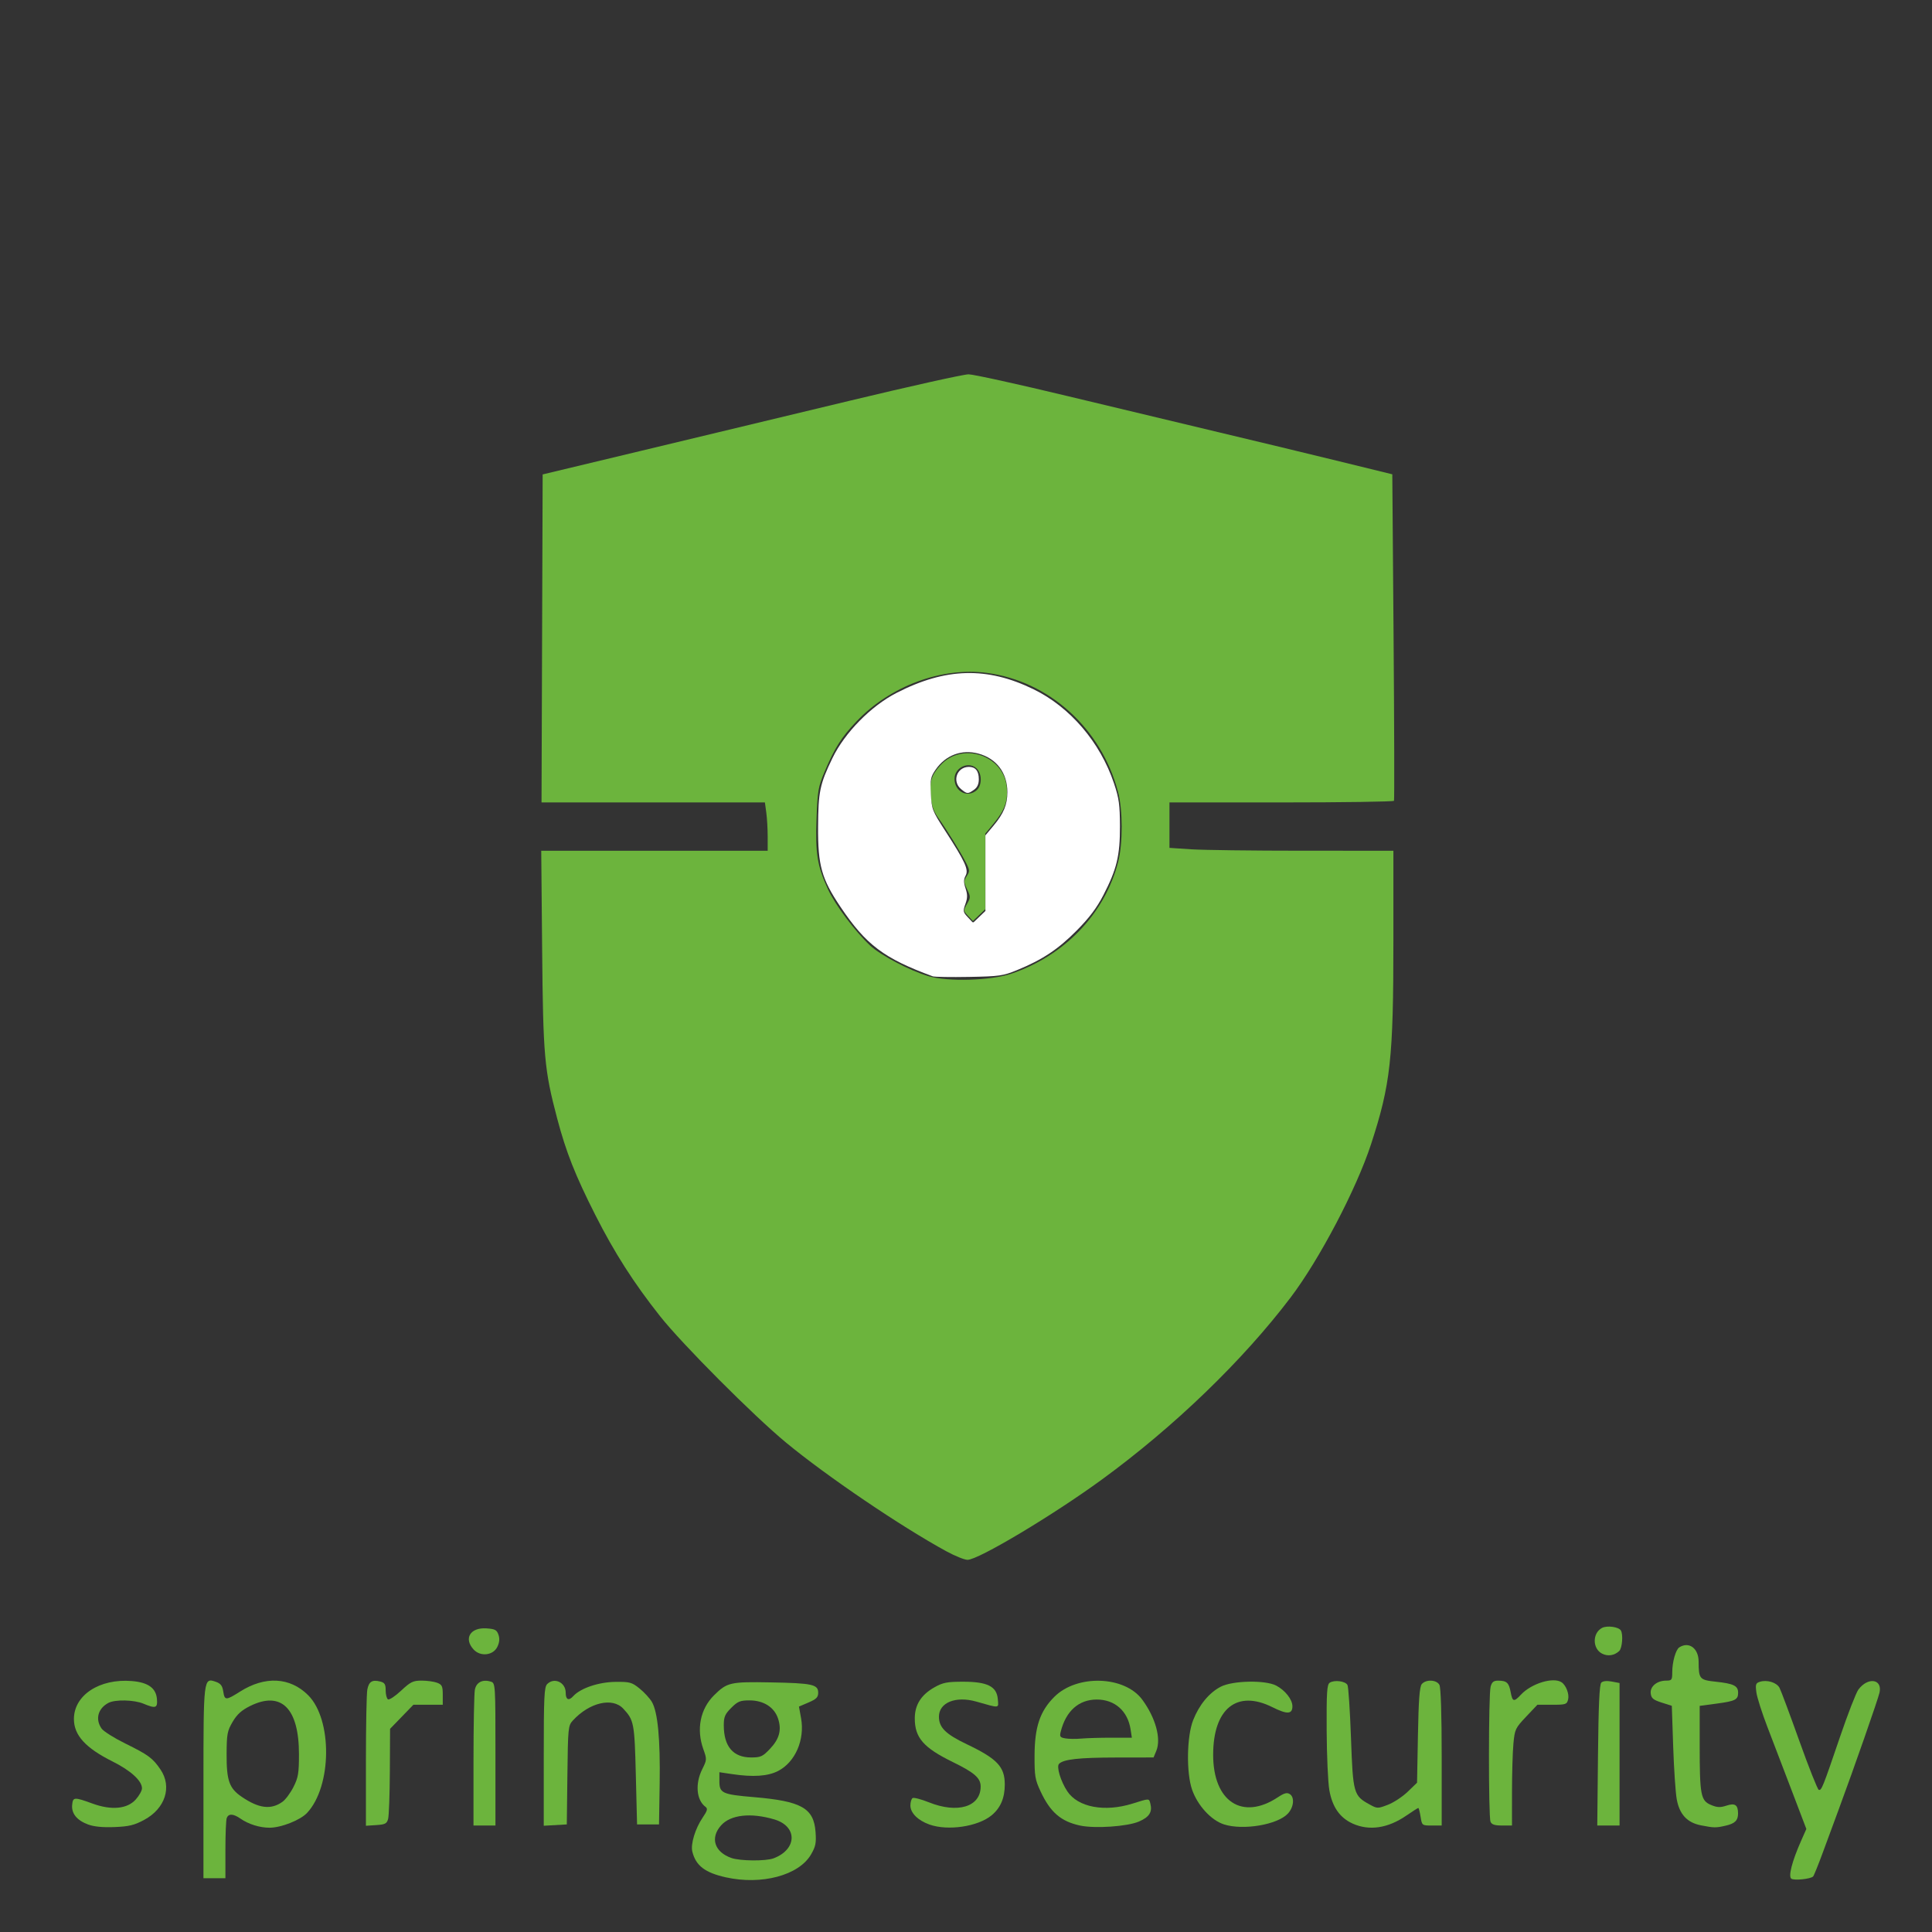<?xml version="1.0" encoding="UTF-8" standalone="no"?>
<svg
   xmlns:dc="http://purl.org/dc/elements/1.1/"
   xmlns:cc="http://creativecommons.org/ns#"
   xmlns:rdf="http://www.w3.org/1999/02/22-rdf-syntax-ns#"
   xmlns:svg="http://www.w3.org/2000/svg"
   xmlns="http://www.w3.org/2000/svg"
   xmlns:sodipodi="http://sodipodi.sourceforge.net/DTD/sodipodi-0.dtd"
   xmlns:inkscape="http://www.inkscape.org/namespaces/inkscape"
   id="svg"
   version="1.1"
   width="400"
   height="400"
   viewBox="0, 0, 400,400"
   sodipodi:docname="spring-security.svg"
   inkscape:version="1.0.2 (e86c870879, 2021-01-15, custom)">
  <rect x="0" y="0" width="400" height="400" fill="#333333" stroke="none"/>
  <defs
     id="defs8" />
  <sodipodi:namedview
     pagecolor="#ffffff"
     bordercolor="#666666"
     borderopacity="1"
     objecttolerance="10"
     gridtolerance="10"
     guidetolerance="10"
     inkscape:pageopacity="0"
     inkscape:pageshadow="2"
     inkscape:window-width="1711"
     inkscape:window-height="948"
     id="namedview6"
     showgrid="false"
     inkscape:zoom="2.2"
     inkscape:cx="151.746"
     inkscape:cy="227.63704"
     inkscape:window-x="84"
     inkscape:window-y="73"
     inkscape:window-maximized="0"
     inkscape:current-layer="svgg"
     inkscape:document-rotation="0" />
  <g
     id="svgg">
    <path
       style="opacity:1;fill:#6cb43d;fill-opacity:1;stroke:none;stroke-width:0.455"
       d="m 195.958,321.191 c -9.437,-5.145 -24.796,-15.558 -33.232,-22.531 -6.744,-5.574 -21.479,-20.36 -26.07,-26.16 -5.436,-6.867 -9.43,-13.108 -13.389,-20.926 -4.17,-8.233 -6.073,-13.046 -7.906,-19.991 -2.672,-10.129 -2.916,-12.879 -3.119,-35.107 l -0.185,-20.341 h 23.442 23.442 v -2.891 c 0,-1.59 -0.13,-3.84 -0.289,-5 l -0.289,-2.109 h -23.123 -23.123 l 0.117,-33.955 0.117,-33.955 20.227,-4.848 c 11.125,-2.667 30.557,-7.332 43.182,-10.368 12.625,-3.036 23.773,-5.515 24.773,-5.509 1,0.005 10.307,2.054 20.682,4.552 10.375,2.498 24.489,5.876 31.364,7.506 6.875,1.63 17.716,4.241 24.091,5.803 l 11.591,2.839 0.263,33.627 c 0.145,18.495 0.184,33.78 0.087,33.968 -0.097,0.188 -10.596,0.341 -23.332,0.341 h -23.155 v 4.704 4.704 l 4.432,0.293 c 2.438,0.161 12.869,0.295 23.182,0.296 l 18.75,0.002 v 18.588 c 0,24.494 -0.579,29.769 -4.631,42.184 -3.023,9.262 -10.678,23.849 -16.651,31.728 -9.891,13.047 -24.082,26.739 -39.023,37.652 -10.142,7.408 -25.638,16.672 -27.866,16.66 -0.631,-0.004 -2.592,-0.794 -4.358,-1.757 z M 209.394,201.591 c 11.067,-3.762 19.375,-12.469 22.119,-23.182 0.982,-3.833 0.965,-10.677 -0.036,-14.468 -3.468,-13.137 -14.24,-22.909 -27.146,-24.627 -9.394,-1.25 -20.044,2.713 -27.013,10.051 -3.107,3.272 -4.517,5.499 -6.598,10.421 -1.316,3.112 -1.455,3.922 -1.666,9.701 -0.265,7.219 0.155,9.814 2.362,14.604 1.501,3.256 5.574,8.701 8.719,11.654 2.15,2.019 8.224,5.213 12.09,6.358 4.023,1.191 12.941,0.925 17.169,-0.512 z"
       id="path849" />
    <path
       style="opacity:1;fill:#6cb43d;fill-opacity:1;stroke:none;stroke-width:0.455"
       d="m 42.124,369.178 c 0,-21.755 0.014,-21.872 2.569,-20.976 1.002,0.352 1.349,0.81 1.536,2.035 0.282,1.842 0.549,1.841 3.459,-0.004 5.172,-3.28 10.357,-3.008 14.11,0.739 5.054,5.047 4.93,18.864 -0.219,24.368 -1.404,1.501 -5.374,3.069 -7.768,3.069 -2.049,0 -4.355,-0.722 -6.03,-1.888 -1.479,-1.029 -2.471,-1.072 -2.836,-0.121 -0.152,0.395 -0.276,3.361 -0.276,6.591 v 5.872 h -2.273 -2.273 z m 16.364,3.862 c 0.625,-0.448 1.648,-1.826 2.273,-3.063 0.986,-1.952 1.136,-2.849 1.136,-6.795 0,-9.546 -3.694,-13.171 -10.145,-9.956 -1.751,0.873 -2.687,1.724 -3.591,3.267 -1.103,1.882 -1.225,2.536 -1.243,6.661 -0.025,5.489 0.54,7.092 3.112,8.847 3.57,2.435 6.079,2.743 8.458,1.039 z"
       id="path853" />
    <path
       style="opacity:1;fill:#6cb43d;fill-opacity:1;stroke:none;stroke-width:0.455"
       d="m 75.76,364.627 c 0,-7.357 0.131,-14.034 0.292,-14.837 0.329,-1.644 1.008,-2.065 2.664,-1.649 0.934,0.234 1.135,0.561 1.135,1.84 0,0.855 0.215,1.688 0.477,1.85 0.263,0.162 1.481,-0.644 2.708,-1.791 1.963,-1.836 2.475,-2.086 4.266,-2.086 1.119,0 2.56,0.199 3.201,0.443 1.014,0.386 1.166,0.711 1.166,2.5 v 2.057 H 88.627 85.584 l -2.412,2.49 -2.412,2.49 -0.045,8.76 c -0.025,4.818 -0.187,9.271 -0.359,9.896 -0.27,0.978 -0.613,1.156 -2.455,1.275 l -2.141,0.139 z"
       id="path855" />
    <path
       style="opacity:1;fill:#6cb43d;fill-opacity:1;stroke:none;stroke-width:0.455"
       d="m 98.033,364.602 c 0,-7.344 0.128,-13.994 0.285,-14.779 0.308,-1.542 1.615,-2.193 3.318,-1.652 0.927,0.294 0.942,0.527 0.942,15.041 v 14.742 h -2.273 -2.273 z"
       id="path857" />
    <path
       style="opacity:1;fill:#6cb43d;fill-opacity:1;stroke:none;stroke-width:0.455"
       d="m 98.074,341.53 c -2.116,-2.272 -0.722,-4.611 2.619,-4.394 1.786,0.116 2.156,0.31 2.506,1.311 0.284,0.813 0.216,1.582 -0.222,2.5 -0.855,1.793 -3.485,2.106 -4.903,0.583 z"
       id="path859" />
    <path
       style="opacity:1;fill:#6cb43d;fill-opacity:1;stroke:none;stroke-width:0.455"
       d="m 112.578,363.693 c 0,-12.403 0.095,-14.405 0.714,-15.024 1.464,-1.464 3.831,-0.357 3.831,1.791 0,1.459 0.626,1.742 1.563,0.707 1.487,-1.643 5.255,-2.917 8.736,-2.953 2.985,-0.031 3.397,0.083 5,1.379 0.961,0.776 2.105,2.023 2.543,2.769 1.222,2.086 1.757,7.717 1.611,16.955 l -0.134,8.409 h -2.273 -2.273 L 131.642,367.5 c -0.268,-10.777 -0.377,-11.352 -2.614,-13.75 -2.229,-2.39 -7.012,-1.263 -10.419,2.456 -0.977,1.067 -1.018,1.475 -1.136,11.314 l -0.123,10.207 -2.386,0.137 -2.386,0.137 z"
       id="path861" />
    <path
       style="opacity:1;fill:#6cb43d;fill-opacity:1;stroke:none;stroke-width:0.455"
       d="m 150.306,388.688 c -4.346,-0.964 -6.251,-2.423 -6.968,-5.337 -0.38,-1.544 0.6,-4.769 2.135,-7.026 0.981,-1.443 1.094,-1.865 0.596,-2.233 -1.89,-1.399 -2.184,-4.784 -0.677,-7.802 0.968,-1.939 0.974,-2.05 0.225,-4.141 -1.479,-4.128 -0.642,-8.328 2.228,-11.168 2.691,-2.664 3.341,-2.812 11.701,-2.66 8.626,0.156 9.851,0.422 9.851,2.139 0,0.942 -0.38,1.327 -1.991,2.017 l -1.991,0.853 0.434,2.389 c 0.813,4.475 -1.197,9.108 -4.749,10.942 -2.124,1.097 -5.154,1.303 -9.545,0.648 l -2.614,-0.39 v 1.865 c 0,2.47 0.589,2.741 7.166,3.296 9.836,0.83 12.387,2.274 12.744,7.22 0.166,2.297 0.02,3.011 -0.96,4.682 -2.511,4.285 -10.202,6.343 -17.587,4.705 z m 9.857,-3.944 c 4.908,-1.854 4.993,-6.624 0.143,-8.056 -4.87,-1.438 -9.042,-0.971 -11.013,1.235 -2.317,2.593 -1.385,5.521 2.149,6.757 1.809,0.632 7.114,0.672 8.72,0.065 z m -0.763,-22.647 c 1.963,-2.063 2.465,-3.932 1.69,-6.284 -0.774,-2.347 -2.997,-3.767 -5.897,-3.767 -1.954,0 -2.455,0.204 -3.796,1.545 -1.303,1.303 -1.545,1.869 -1.545,3.607 0,4.378 1.931,6.66 5.639,6.664 2,0.002 2.402,-0.179 3.91,-1.765 z"
       id="path863" />
    <path
       style="opacity:1;fill:#6cb43d;fill-opacity:1;stroke:none;stroke-width:0.455"
       d="m 18.26,377.751 c -2.341,-0.865 -3.494,-2.282 -3.318,-4.08 0.159,-1.632 0.407,-1.647 4.227,-0.256 3.917,1.427 7.181,1.115 8.94,-0.853 0.708,-0.792 1.287,-1.831 1.287,-2.308 0,-1.557 -2.328,-3.682 -6.085,-5.555 -5.594,-2.788 -8.006,-5.436 -8.006,-8.791 0,-4.946 5.306,-8.419 12.012,-7.863 3.343,0.277 4.983,1.451 5.175,3.703 0.162,1.901 -0.246,2.044 -2.798,0.978 -1.942,-0.812 -5.867,-0.894 -7.259,-0.153 -2.161,1.151 -2.75,3.382 -1.402,5.307 0.4,0.571 2.599,1.959 4.886,3.085 4.792,2.358 5.707,3.033 7.31,5.395 2.439,3.595 0.984,8.08 -3.384,10.431 -2.041,1.098 -3.136,1.363 -6.126,1.484 -2.421,0.098 -4.25,-0.078 -5.459,-0.525 z"
       id="path865" />
    <path
       style="opacity:1;fill:#6cb43d;fill-opacity:1;stroke:none;stroke-width:0.455"
       d="m 192.422,377.746 c -2.385,-0.85 -3.934,-2.4 -3.934,-3.935 0,-0.692 0.206,-1.385 0.459,-1.541 0.252,-0.156 1.77,0.241 3.373,0.882 5.956,2.383 10.714,0.931 10.714,-3.271 0,-1.744 -1.28,-2.874 -5.706,-5.037 -6.131,-2.996 -7.931,-5.055 -7.931,-9.073 0,-2.81 1.327,-4.895 4.109,-6.453 1.72,-0.964 2.614,-1.136 5.891,-1.136 5.031,0 6.972,0.972 7.19,3.604 0.163,1.957 0.501,1.919 -4.453,0.511 -4.26,-1.211 -7.737,0.196 -7.737,3.13 0,2.231 1.395,3.612 5.751,5.692 6.318,3.016 7.877,4.664 7.882,8.329 0.004,2.779 -0.859,4.824 -2.684,6.359 -2.817,2.371 -9.08,3.311 -12.924,1.941 z"
       id="path867" />
    <path
       style="opacity:1;fill:#6cb43d;fill-opacity:1;stroke:none;stroke-width:0.455"
       d="m 223.636,377.965 c -3.975,-0.85 -6.174,-2.743 -8.19,-7.056 -1.151,-2.461 -1.273,-3.194 -1.252,-7.5 0.029,-5.885 1.127,-9.13 4.091,-12.094 4.694,-4.694 14.559,-4.377 18.211,0.586 2.756,3.746 3.945,8.078 2.906,10.587 l -0.57,1.376 -7.786,0.011 c -7.658,0.011 -10.841,0.363 -11.782,1.304 -0.58,0.58 0.335,3.62 1.713,5.697 2.192,3.304 7.73,4.346 13.493,2.54 3.542,-1.11 3.406,-1.11 3.695,-0.006 0.455,1.741 -0.212,2.794 -2.355,3.718 -2.395,1.033 -9.099,1.494 -12.174,0.837 z m 6.477,-18.192 h 4.226 l -0.261,-1.705 c -0.585,-3.822 -3.266,-6.198 -6.995,-6.198 -3.731,0 -6.397,2.371 -7.469,6.643 -0.263,1.047 -0.143,1.217 0.992,1.406 0.71,0.119 2.189,0.134 3.286,0.034 1.097,-0.1 3.897,-0.182 6.221,-0.182 z"
       id="path869" />
    <path
       style="opacity:1;fill:#6cb43d;fill-opacity:1;stroke:none;stroke-width:0.455"
       d="m 253.41,377.721 c -2.659,-0.855 -5.454,-3.898 -6.602,-7.189 -1.219,-3.493 -1.103,-11.038 0.221,-14.396 1.255,-3.182 3.305,-5.667 5.707,-6.919 2.465,-1.284 9.258,-1.416 11.507,-0.225 1.85,0.981 3.336,2.879 3.336,4.264 0,1.678 -1.079,1.729 -4.149,0.195 -7.341,-3.668 -12.256,0.287 -12.259,9.867 -0.003,9.675 6.037,13.646 13.379,8.797 1.359,-0.897 1.911,-1.043 2.5,-0.66 1.024,0.666 0.81,2.733 -0.418,4.04 -2.165,2.305 -9.261,3.499 -13.222,2.226 z"
       id="path871" />
    <path
       style="opacity:1;fill:#6cb43d;fill-opacity:1;stroke:none;stroke-width:0.455"
       d="m 280.026,377.539 c -2.64,-1.199 -4.197,-3.443 -4.804,-6.924 -0.277,-1.589 -0.525,-7.139 -0.551,-12.335 -0.039,-7.932 0.063,-9.518 0.635,-9.891 0.966,-0.63 3.25,-0.336 3.675,0.474 0.197,0.375 0.524,5.321 0.728,10.991 0.412,11.494 0.534,11.927 3.869,13.753 1.566,0.858 1.663,0.859 3.765,0.056 1.187,-0.453 3.032,-1.668 4.1,-2.698 l 1.942,-1.874 0.184,-9.84 c 0.136,-7.297 0.34,-10.028 0.789,-10.568 0.853,-1.028 3.078,-0.936 3.659,0.151 0.295,0.552 0.471,6.135 0.471,15 v 14.121 h -2.04 c -2.029,0 -2.042,-0.01 -2.331,-1.818 -0.16,-1 -0.372,-1.818 -0.471,-1.818 -0.099,0 -1.213,0.71 -2.475,1.579 -3.833,2.637 -7.701,3.207 -11.145,1.643 z"
       id="path873" />
    <path
       style="opacity:1;fill:#6cb43d;fill-opacity:1;stroke:none;stroke-width:0.455"
       d="m 308.593,377.159 c -0.44,-1.071 -0.419,-26.374 0.023,-27.955 0.273,-0.976 0.622,-1.248 1.591,-1.243 1.747,0.01 2.202,0.433 2.56,2.379 0.371,2.019 0.662,2.091 2.125,0.524 2.176,-2.332 6.703,-3.709 8.42,-2.562 0.928,0.62 1.624,2.457 1.348,3.558 -0.256,1.019 -0.482,1.094 -3.317,1.094 h -3.043 l -2.335,2.469 c -2.223,2.35 -2.349,2.617 -2.627,5.568 -0.161,1.705 -0.294,6.219 -0.296,10.031 l -0.003,6.932 h -2.06 c -1.534,0 -2.143,-0.203 -2.386,-0.795 z"
       id="path875" />
    <path
       style="opacity:1;fill:#6cb43d;fill-opacity:1;stroke:none;stroke-width:0.455"
       d="m 330.846,363.431 c 0.105,-10.346 0.301,-14.677 0.682,-15.057 0.337,-0.337 1.134,-0.421 2.159,-0.229 l 1.625,0.305 v 14.752 14.752 h -2.307 -2.307 z"
       id="path877" />
    <path
       style="opacity:1;fill:#6cb43d;fill-opacity:1;stroke:none;stroke-width:0.455"
       d="m 331.707,342.376 c -2.03,-1.026 -2.048,-4.252 -0.031,-5.332 1.025,-0.549 3.441,-0.227 3.903,0.52 0.51,0.825 0.286,3.668 -0.336,4.256 -0.992,0.94 -2.353,1.153 -3.536,0.555 z"
       id="path879" />
    <path
       style="opacity:1;fill:#6cb43d;fill-opacity:1;stroke:none;stroke-width:0.455"
       d="m 352.146,377.912 c -2.845,-0.557 -4.431,-2.276 -4.998,-5.413 -0.248,-1.374 -0.578,-6.285 -0.734,-10.912 l -0.283,-8.414 -2.114,-0.677 c -1.739,-0.557 -2.139,-0.891 -2.254,-1.883 -0.167,-1.444 1.291,-2.658 3.195,-2.658 1.156,0 1.262,-0.144 1.262,-1.708 0,-2.166 0.721,-4.711 1.469,-5.185 1.995,-1.266 3.983,0.202 3.992,2.948 0.012,3.603 0.189,3.811 3.557,4.17 3.697,0.394 4.619,0.846 4.619,2.264 0,1.471 -0.559,1.752 -4.545,2.284 l -3.409,0.455 v 8.182 c 0,10.3 0.217,11.443 2.339,12.33 1.292,0.54 1.914,0.567 3.209,0.14 1.763,-0.582 2.393,-0.154 2.393,1.622 0,1.448 -0.637,2.082 -2.533,2.522 -2.05,0.476 -2.431,0.471 -5.164,-0.065 z"
       id="path881" />
    <path
       style="opacity:1;fill:#6cb43d;fill-opacity:1;stroke:none;stroke-width:0.455"
       d="m 370.879,388.966 c -0.665,-0.449 0.139,-3.59 1.993,-7.782 l 1.113,-2.517 -3.035,-7.97 c -1.669,-4.383 -3.937,-10.313 -5.04,-13.177 -1.103,-2.864 -2.122,-6.064 -2.266,-7.111 -0.228,-1.666 -0.139,-1.942 0.714,-2.213 1.491,-0.473 3.491,0.143 4.079,1.258 0.29,0.55 2.134,5.492 4.096,10.981 1.962,5.489 3.771,10.048 4.02,10.131 0.567,0.189 0.821,-0.445 4.41,-10.987 1.611,-4.732 3.32,-9.13 3.799,-9.773 1.961,-2.635 4.988,-2.215 4.378,0.608 -0.295,1.366 -5.286,15.657 -8.508,24.359 -0.879,2.375 -2.352,6.364 -3.272,8.864 -0.92,2.5 -1.809,4.688 -1.974,4.863 -0.499,0.527 -3.896,0.878 -4.506,0.466 z"
       id="path883" />
    <path
       style="opacity:1;fill:#6cb43d;fill-opacity:1;stroke:none;stroke-width:0.455"
       d="m 200.421,189.617 c -0.985,-1.048 -0.99,-1.109 -0.21,-2.469 0.759,-1.323 0.76,-1.478 0.017,-3.037 -0.715,-1.499 -0.721,-1.738 -0.073,-2.726 0.653,-0.997 0.638,-1.223 -0.182,-2.825 -1.099,-2.145 -3.94,-6.734 -5.72,-9.238 -0.953,-1.341 -1.386,-2.563 -1.532,-4.324 -0.272,-3.277 0.085,-4.463 1.968,-6.547 4.473,-4.951 13.108,-2.119 13.745,4.509 0.272,2.832 -0.406,4.754 -2.626,7.44 l -1.817,2.199 v 7.82 7.82 l -1.28,1.226 -1.28,1.226 z m 1.829,-26.051 c 1.036,-0.937 1.077,-3.222 0.079,-4.326 -1.598,-1.765 -4.702,-0.445 -4.702,2 0,2.681 2.719,4.049 4.623,2.326 z"
       id="path889" />
    <path
       style="fill:#ffffff;stroke:none;stroke-width:0.455;opacity:1"
       d="m 193.564,201.95 c -1.125,-0.232 -4.193,-1.482 -6.818,-2.777 -5.386,-2.657 -8.629,-5.587 -12.391,-11.194 -3.863,-5.757 -4.882,-9.238 -4.882,-16.667 0,-6.303 0.538,-8.805 2.988,-13.894 1.767,-3.671 2.659,-4.885 6.021,-8.194 12.584,-12.388 30.306,-12.813 42.833,-1.029 3.918,3.686 6.463,7.37 8.331,12.059 1.741,4.371 2.239,7.633 1.961,12.836 -0.423,7.909 -2.978,13.36 -9.169,19.564 -4.344,4.353 -8.654,7.026 -13.873,8.603 -2.945,0.89 -12.012,1.308 -15,0.692 z m 9.634,-12.126 1.275,-1.221 v -7.883 -7.883 l 1.808,-2.288 c 4.104,-5.192 3.31,-11.357 -1.795,-13.936 -5.682,-2.87 -12.286,0.784 -12.286,6.799 0,2.999 0.636,4.629 3.579,9.172 3.842,5.931 4.374,7.158 3.807,8.786 -0.343,0.983 -0.301,1.716 0.159,2.811 0.537,1.278 0.528,1.665 -0.071,2.822 -0.702,1.357 -0.615,1.808 0.62,3.246 0.925,1.077 1.409,1.006 2.904,-0.426 z"
       id="path848" />
    <path
       style="opacity:1;fill:#ffffff;stroke:none;stroke-width:0.455"
       d="m 193.11,202.135 c -10.116,-3.725 -13.802,-6.501 -19.107,-14.389 -3.901,-5.801 -4.672,-8.557 -4.627,-16.537 0.041,-7.312 0.36,-8.84 2.968,-14.242 2.537,-5.252 7.968,-10.782 13.266,-13.506 10.18,-5.234 18.747,-5.462 28.375,-0.755 7.592,3.712 13.81,10.984 16.654,19.476 1.033,3.085 1.22,4.429 1.233,8.864 0.018,6.124 -0.653,8.905 -3.451,14.318 -1.353,2.618 -2.902,4.667 -5.527,7.316 -3.836,3.87 -7.074,6.018 -12.306,8.161 -2.917,1.195 -3.681,1.304 -9.977,1.419 -3.75,0.069 -7.125,0.013 -7.5,-0.126 z m 10.909,-21.358 v -7.827 l 1.657,-1.975 c 2.12,-2.527 2.889,-4.383 2.889,-6.975 0,-3.987 -2.242,-6.967 -6.002,-7.98 -3.441,-0.927 -6.766,0.314 -8.831,3.295 -1.057,1.525 -1.159,2.037 -1.008,5.026 0.161,3.186 0.287,3.512 2.946,7.63 4.19,6.489 4.915,8.078 4.251,9.318 -0.424,0.793 -0.426,1.392 -0.01,2.654 0.421,1.276 0.413,1.976 -0.037,3.221 -0.529,1.463 -0.488,1.682 0.506,2.741 l 1.081,1.15 1.28,-1.226 1.28,-1.226 z"
       id="path1560" />
    <path
       style="opacity:1;fill:#ffffff;stroke:none;stroke-width:0.455"
       d="m 199.012,163.405 c -1.965,-1.591 -0.919,-4.632 1.593,-4.632 1.362,0 2.049,0.861 2.049,2.565 0,1.008 -0.319,1.698 -1.01,2.182 -1.272,0.891 -1.397,0.885 -2.633,-0.115 z"
       id="path1562" />
  </g>
</svg>
